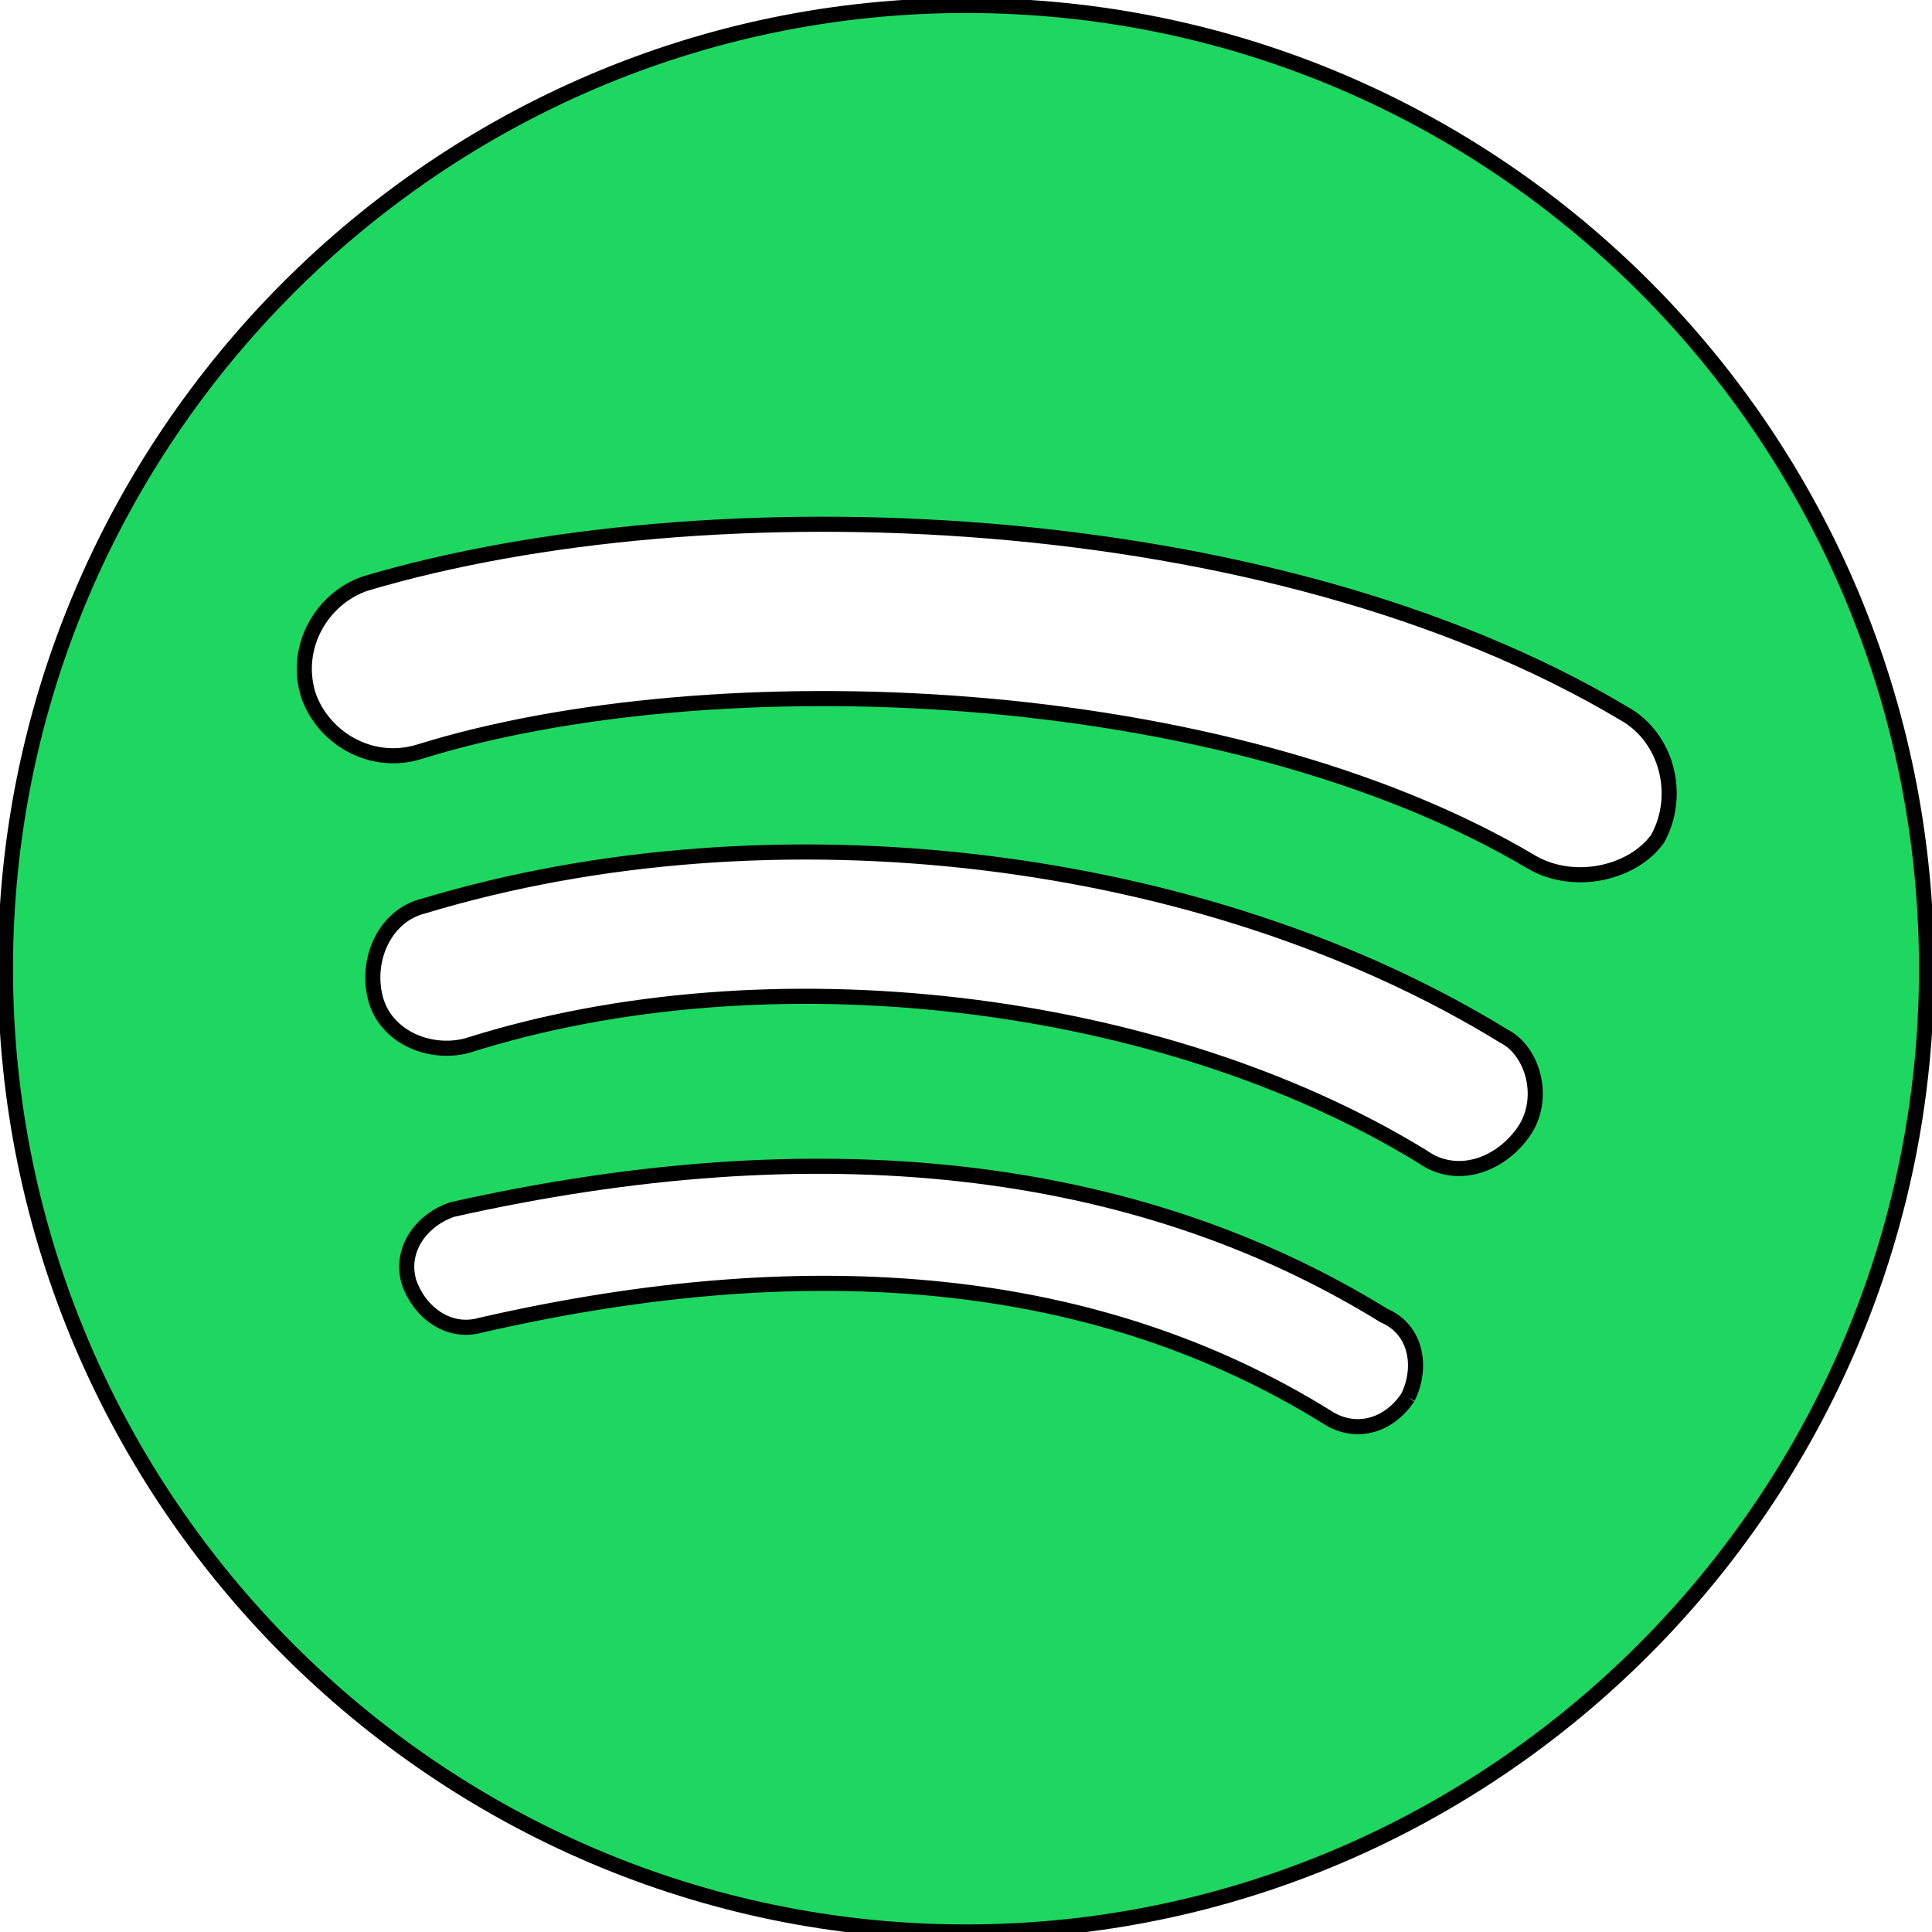 <svg width="128" height="128" xmlns="http://www.w3.org/2000/svg">

 <g>
  <title>background</title>
  <rect fill="none" id="canvas_background" height="402" width="582" y="-1" x="-1"/>
 </g>
 <g>
  <title>Layer 1</title>
  <rect id="svg_1" width="128" height="128" fill-rule="evenodd" fill="none" clip-rule="evenodd"/>
  <path stroke="null" id="Spotify" fill-rule="evenodd" fill="#1ed760" d="m64,0.361c-35.001,0 -63.639,28.719 -63.639,63.819s28.637,63.819 63.639,63.819s63.639,-28.719 63.639,-63.819s-28.319,-63.819 -63.639,-63.819m29.274,92.219c-1.273,1.915 -3.5,2.553 -5.409,1.276c-14.955,-9.254 -33.729,-11.168 -56.002,-6.063c-2.227,0.638 -4.137,-0.957 -4.773,-2.872c-0.636,-2.234 0.955,-4.148 2.864,-4.786c24.183,-5.425 45.184,-3.191 61.73,7.02c2.227,0.957 2.546,3.51 1.591,5.425m7.637,-17.55c-1.591,2.234 -4.455,3.191 -6.682,1.595c-17.182,-10.53 -43.274,-13.721 -63.321,-7.339c-2.546,0.638 -5.409,-0.638 -6.046,-3.191c-0.636,-2.553 0.636,-5.425 3.182,-6.063c23.228,-7.02 51.866,-3.51 71.594,8.616c1.909,0.957 2.864,4.148 1.273,6.382m0.636,-17.869c-20.364,-12.126 -54.411,-13.402 -73.821,-7.339c-3.182,0.957 -6.364,-0.957 -7.318,-3.829c-0.955,-3.191 0.955,-6.382 3.818,-7.339c22.592,-6.701 59.82,-5.425 83.367,8.616c2.864,1.595 3.818,5.425 2.227,8.297c-1.591,2.234 -5.409,3.191 -8.273,1.595" clip-rule="evenodd"/>
 </g>
</svg>